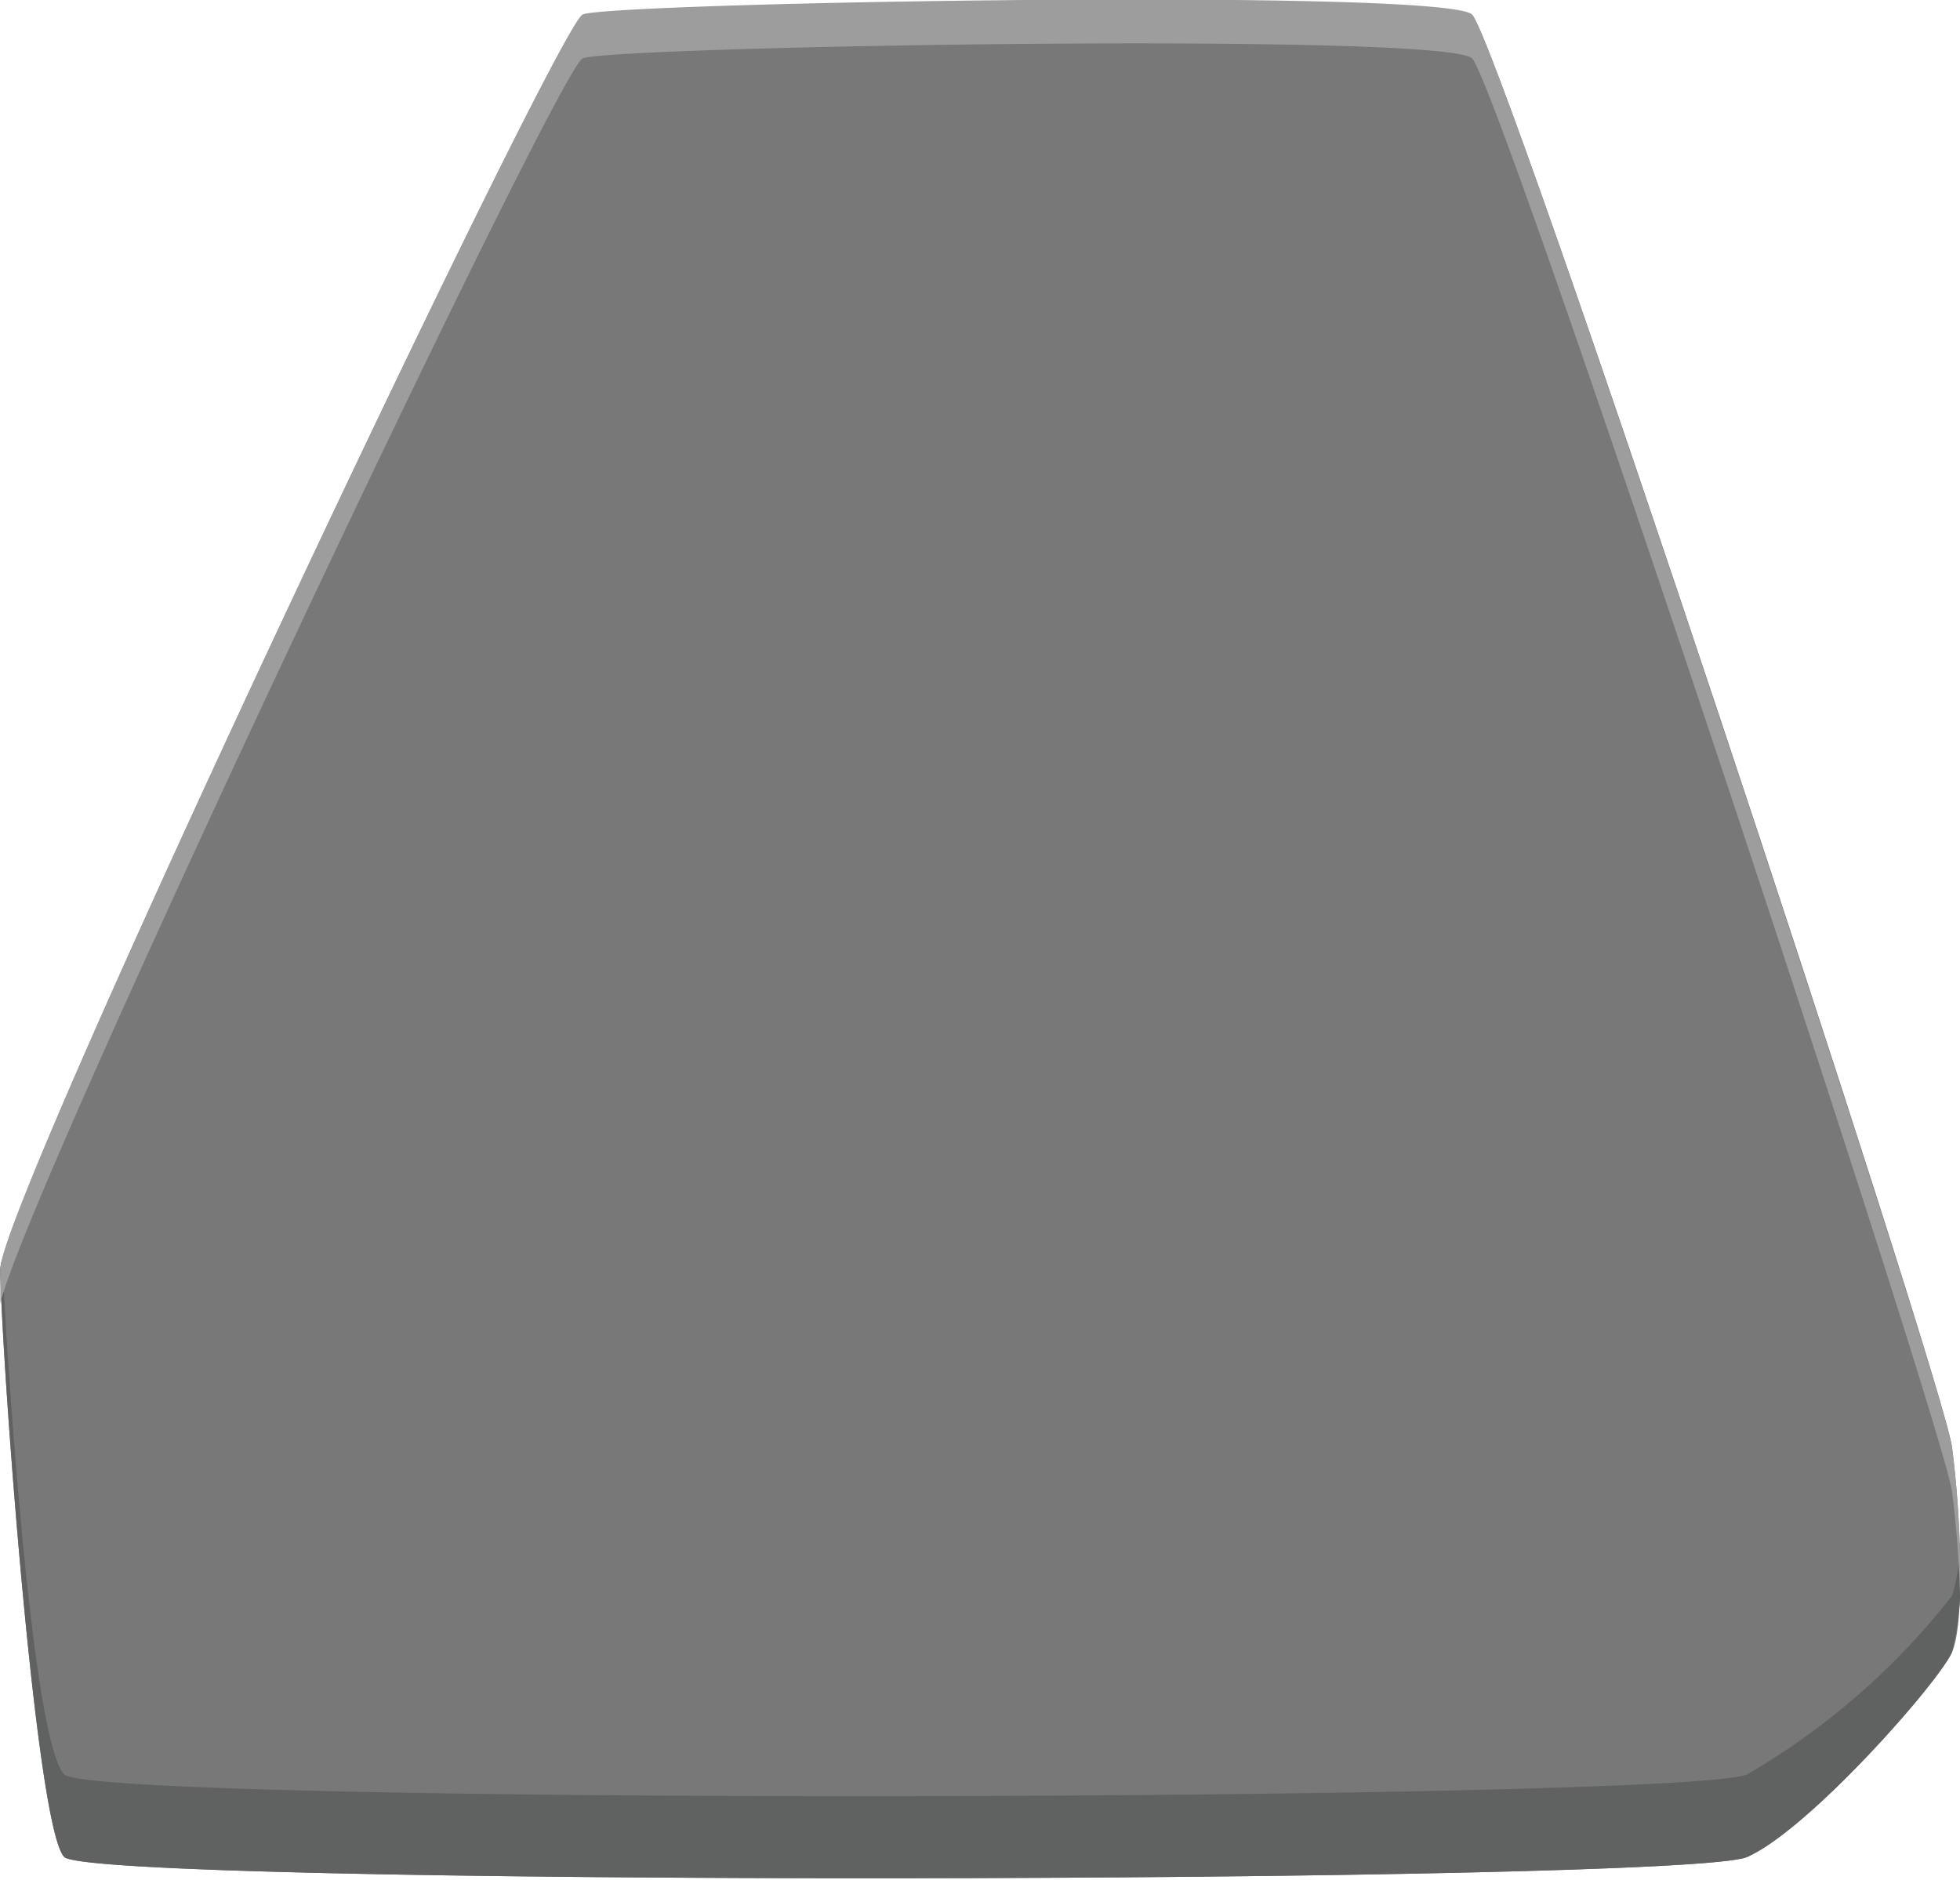 <svg id="Layer_1" data-name="Layer 1" xmlns="http://www.w3.org/2000/svg" viewBox="0 0 56.72 54.4"><defs><style>.cls-1{fill:#787878;}.cls-2{fill:#606161;}.cls-3{fill:#9c9d9c;}</style></defs><title>stone</title><g id="_Group_" data-name="&lt;Group&gt;"><path id="_Path_" data-name="&lt;Path&gt;" class="cls-1" d="M413.44,203.54c-0.75.35-16.85,34.36-16.85,36.3s1,16.15,1.85,17,46.91,0.79,48.7,0,5.55-5.06,5.93-5.93,0.25-4,0-5.93S440,204.31,439.18,203.54,414.18,203.18,413.44,203.54Z" transform="translate(-396.58 -203.1)"/><path id="_Path_2" data-name="&lt;Path&gt;" class="cls-2" d="M453.07,249.28a20.74,20.74,0,0,1-5.93,5.17c-1.8.79-47.82,0.89-48.7,0s-1.59-10.77-1.8-14.9a1.31,1.31,0,0,0-.05.29c0,1.93,1,16.15,1.85,17s46.91,0.79,48.7,0,5.55-5.06,5.93-5.93a10.1,10.1,0,0,0,.22-3.17A5.07,5.07,0,0,1,453.07,249.28Z" transform="translate(-396.58 -203.1)"/><path id="_Path_3" data-name="&lt;Path&gt;" class="cls-3" d="M413.44,204.79c0.75-.35,24.94-0.77,25.74,0s13.64,39.6,13.89,41.48a29.75,29.75,0,0,1,.23,3,28.94,28.94,0,0,0-.23-4.27c-0.25-1.88-13.09-40.71-13.89-41.48s-25-.35-25.74,0-16.85,34.36-16.85,36.3c0,0.21,0,.58,0,1C397.32,237.59,412.71,205.13,413.44,204.79Z" transform="translate(-396.58 -203.1)"/></g></svg>